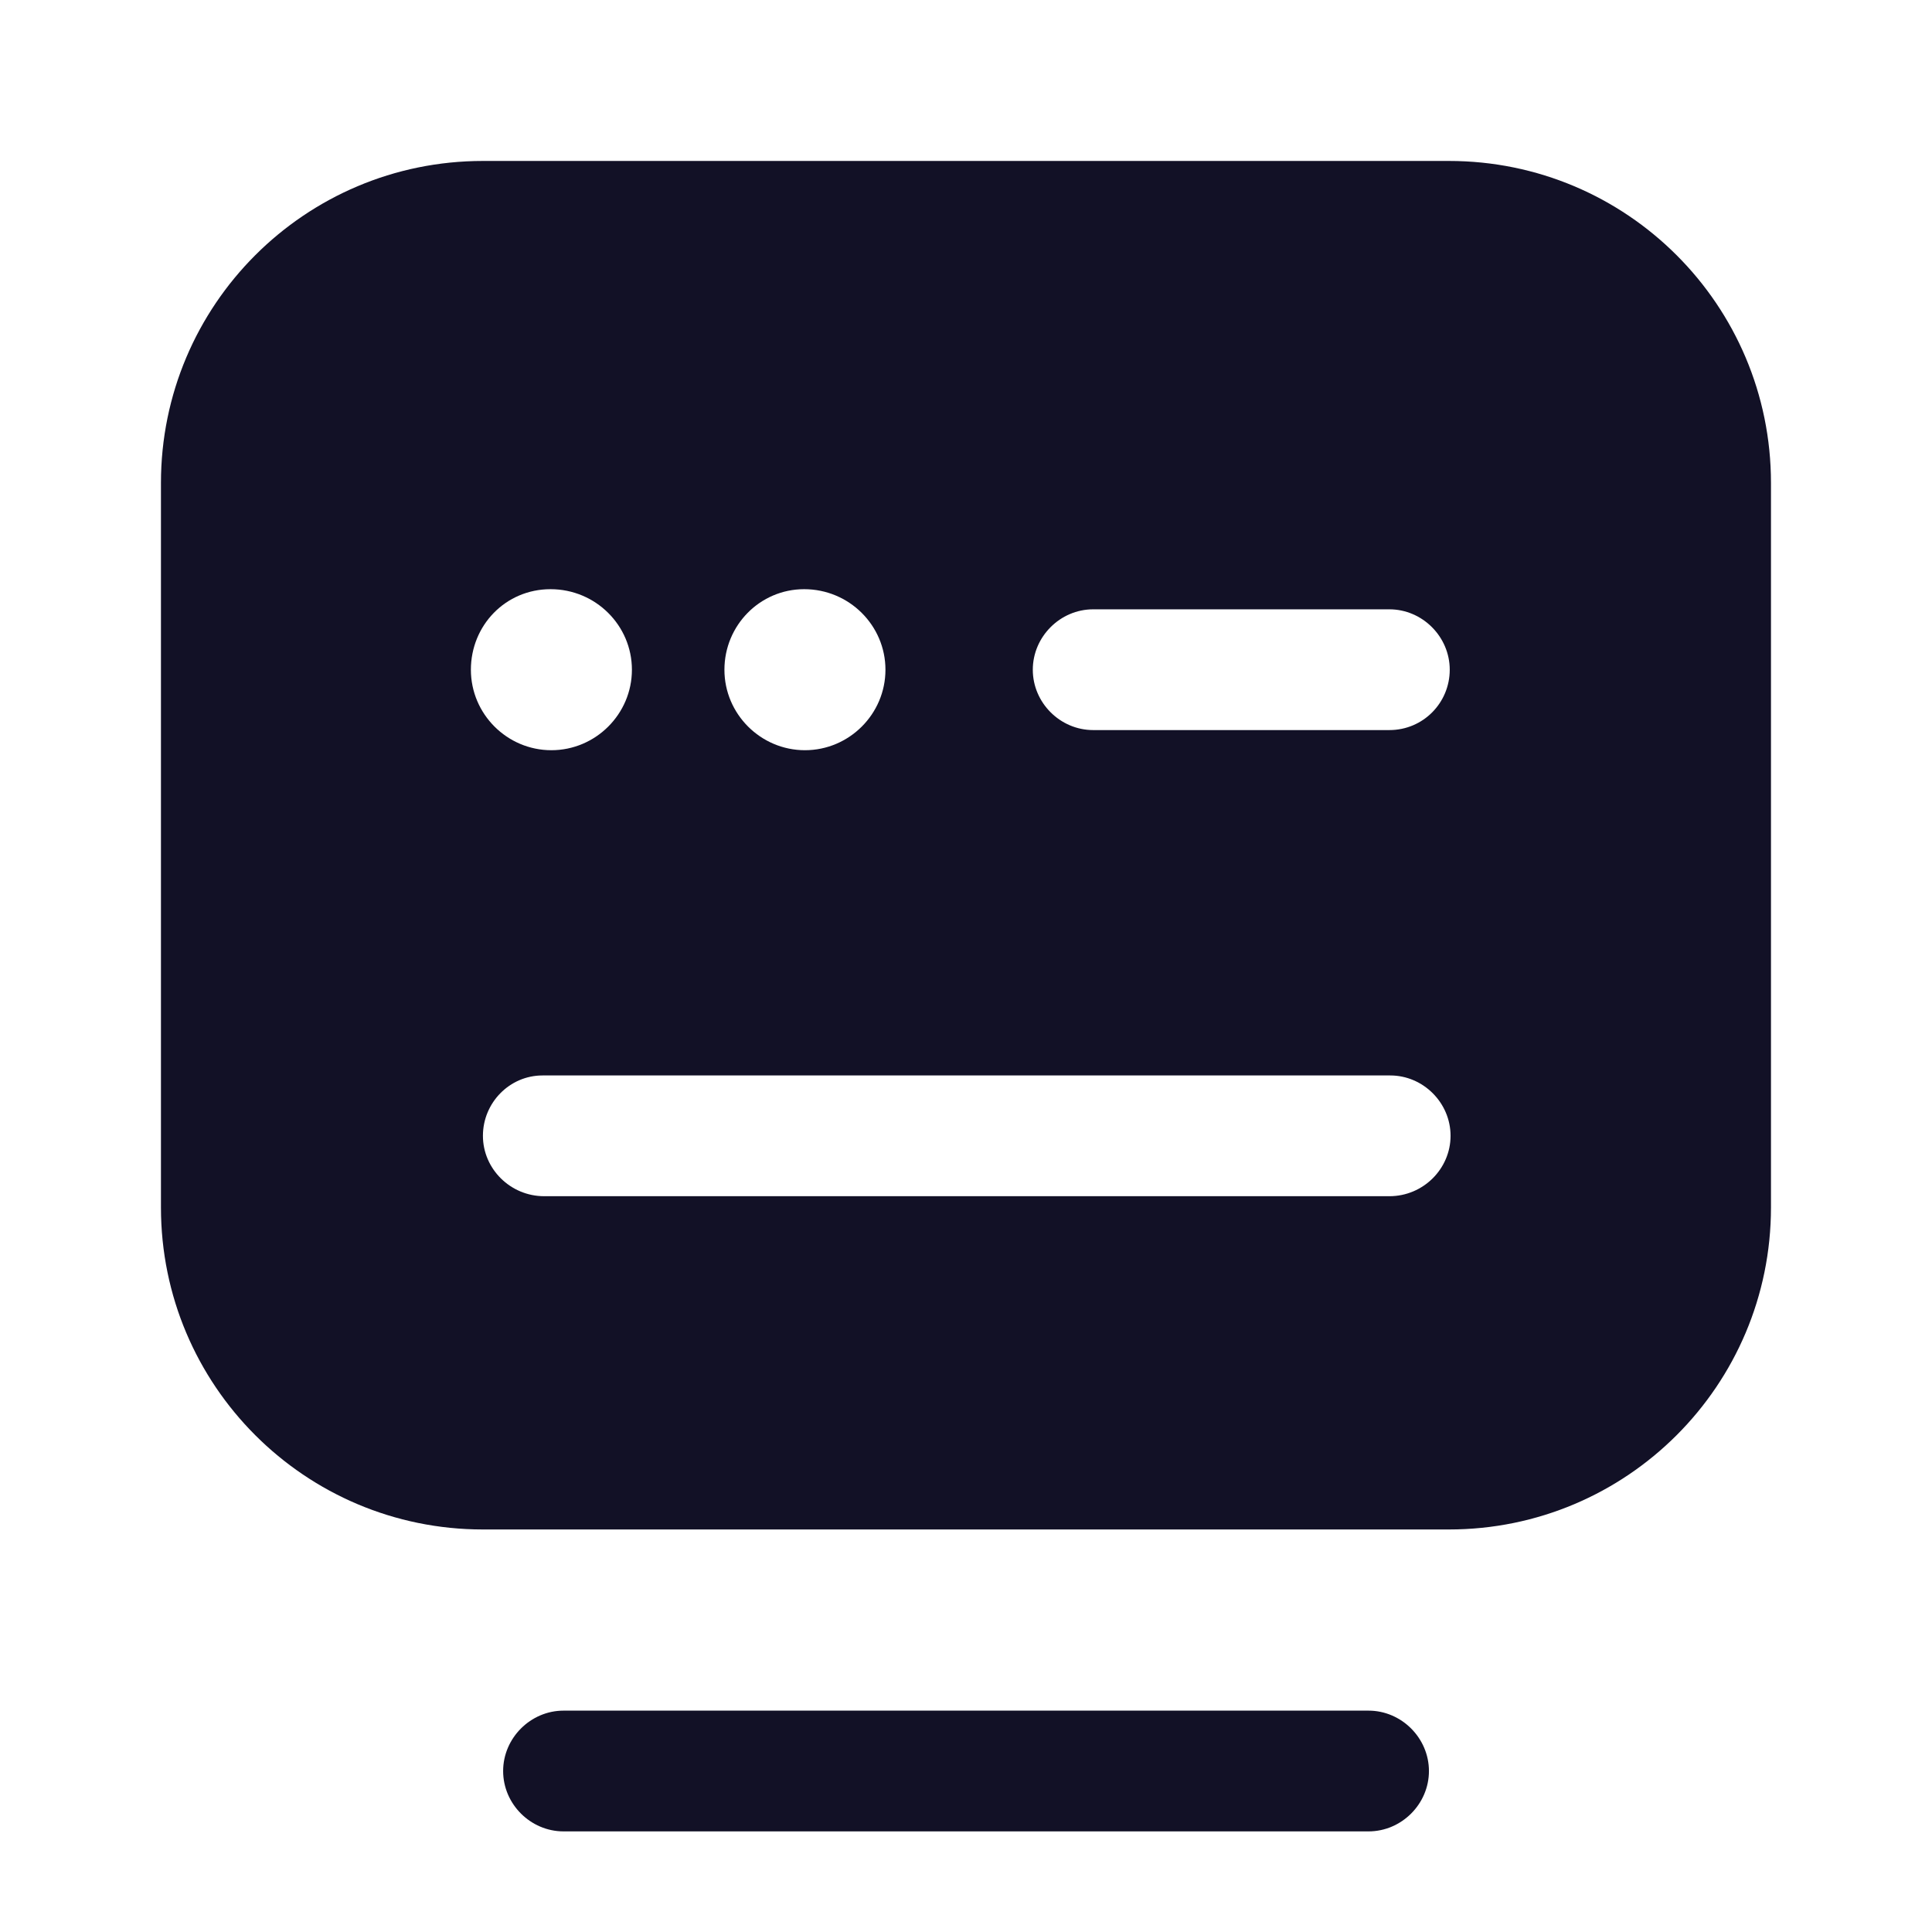 <svg width="26" height="26" viewBox="0 0 26 26" fill="none" xmlns="http://www.w3.org/2000/svg">
<path d="M18.417 24.646H7.584C7.14 24.646 6.771 24.278 6.771 23.834C6.771 23.39 7.14 23.021 7.584 23.021H18.417C18.861 23.021 19.23 23.39 19.23 23.834C19.23 24.278 18.861 24.646 18.417 24.646Z" fill="#121126"/>
<path d="M19.499 2.166H6.499C4.105 2.166 2.166 4.105 2.166 6.499V16.249C2.166 18.643 4.105 20.583 6.499 20.583H19.499C21.893 20.583 23.833 18.643 23.833 16.249V6.499C23.833 4.105 21.893 2.166 19.499 2.166ZM10.822 7.929C11.428 7.929 11.916 8.417 11.916 9.013C11.916 9.609 11.428 10.096 10.833 10.096C10.237 10.096 9.749 9.609 9.749 9.013C9.749 8.417 10.226 7.929 10.822 7.929ZM7.409 7.929C8.016 7.929 8.504 8.417 8.504 9.013C8.504 9.609 8.016 10.096 7.42 10.096C6.824 10.096 6.337 9.609 6.337 9.013C6.337 8.417 6.803 7.929 7.409 7.929ZM18.698 16.098H7.323C6.868 16.098 6.499 15.729 6.499 15.285C6.499 14.841 6.857 14.473 7.301 14.473H18.709C19.153 14.473 19.521 14.841 19.521 15.285C19.521 15.729 19.153 16.098 18.698 16.098ZM18.698 9.825H14.711C14.267 9.825 13.899 9.457 13.899 9.013C13.899 8.569 14.267 8.2 14.711 8.2H18.698C19.142 8.2 19.51 8.569 19.51 9.013C19.51 9.457 19.153 9.825 18.698 9.825Z" fill="#121126"/>
</svg>
